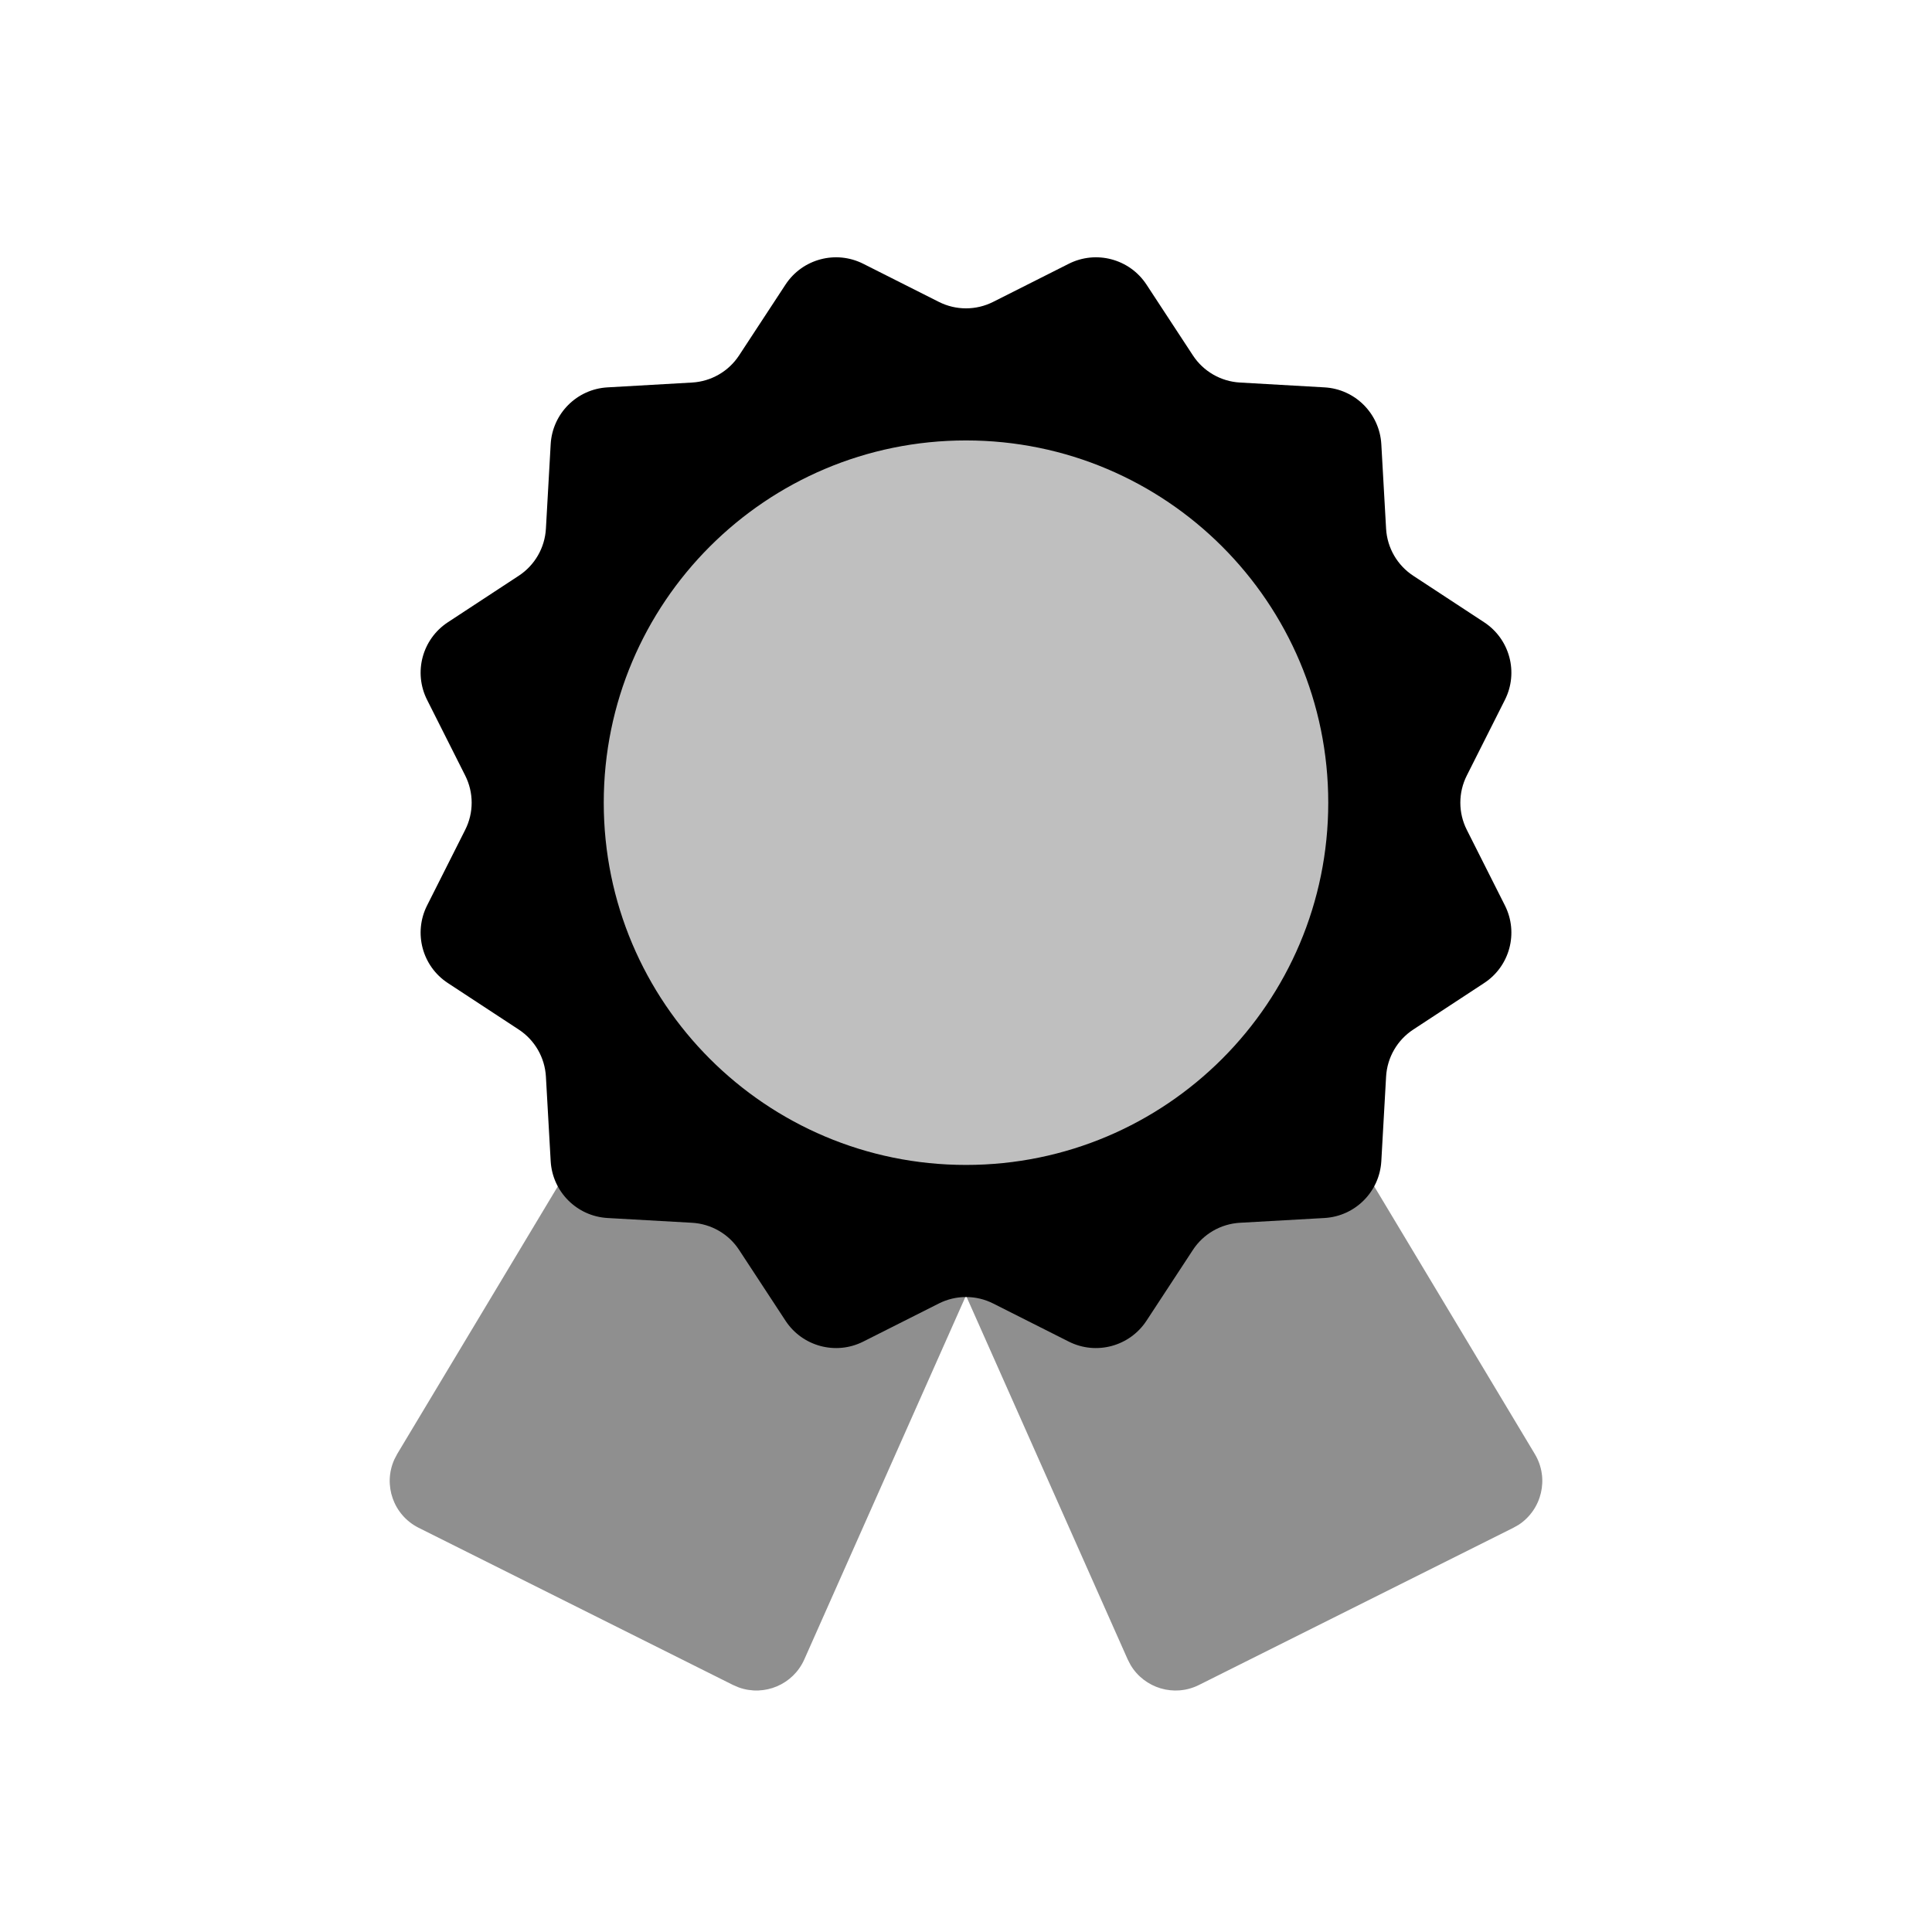 <?xml version="1.0" encoding="UTF-8"?>
<svg width="32px" height="32px" viewBox="0 0 32 32" version="1.1" xmlns="http://www.w3.org/2000/svg" xmlns:xlink="http://www.w3.org/1999/xlink">
    <title>icon-badge</title>
    <g id="icon-badge" stroke="none" stroke-width="1" fill="none" fill-rule="evenodd">
        <path d="M18.989,4.713 L19.758,5.886 C19.931,6.151 20.221,6.318 20.537,6.336 L21.937,6.416 C22.445,6.444 22.85,6.85 22.879,7.357 L22.958,8.757 C22.976,9.074 23.143,9.363 23.409,9.537 L24.581,10.306 C25.007,10.585 25.155,11.138 24.926,11.592 L24.295,12.845 C24.152,13.128 24.152,13.462 24.295,13.745 L24.926,14.997 C25.155,15.451 25.007,16.005 24.581,16.283 L23.409,17.052 C23.143,17.226 22.976,17.515 22.958,17.832 L22.879,19.232 C22.85,19.74 22.445,20.145 21.937,20.174 L20.537,20.253 C20.221,20.271 19.931,20.438 19.758,20.703 L18.989,21.876 C18.71,22.301 18.156,22.45 17.702,22.221 L16.45,21.59 C16.167,21.447 15.833,21.447 15.55,21.59 L14.298,22.221 C13.844,22.45 13.29,22.301 13.011,21.876 L12.242,20.703 C12.069,20.438 11.779,20.271 11.463,20.253 L10.063,20.174 C9.555,20.145 9.15,19.74 9.121,19.232 L9.042,17.832 C9.024,17.515 8.857,17.226 8.591,17.052 L7.419,16.283 C6.993,16.005 6.845,15.451 7.074,14.997 L7.705,13.745 C7.848,13.462 7.848,13.128 7.705,12.845 L7.074,11.592 C6.845,11.138 6.993,10.585 7.419,10.306 L8.591,9.537 C8.857,9.363 9.024,9.074 9.042,8.757 L9.121,7.357 C9.15,6.85 9.555,6.444 10.063,6.416 L11.463,6.336 C11.779,6.318 12.069,6.151 12.242,5.886 L13.011,4.713 C13.29,4.288 13.844,4.14 14.298,4.369 L15.55,5 C15.833,5.143 16.167,5.143 16.45,5 L17.702,4.369 C18.156,4.14 18.71,4.288 18.989,4.713 Z M16,7.295 C12.686,7.295 10,9.981 10,13.295 C10,16.608 12.686,19.295 16,19.295 C19.314,19.295 22,16.608 22,13.295 C22,9.981 19.314,7.295 16,7.295 Z" id="Path-2" fill="#000000" fill-rule="nonzero"></path>
        <path d="M21.459,17.491 L21.516,17.575 L25.421,24.083 C25.664,24.487 25.537,25.005 25.152,25.256 L25.065,25.305 L19.859,27.908 C19.448,28.114 18.955,27.962 18.726,27.577 L18.678,27.484 L16,21.458 L13.322,27.484 C13.136,27.904 12.659,28.101 12.237,27.949 L12.141,27.908 L6.935,25.305 C6.513,25.094 6.342,24.59 6.533,24.171 L6.579,24.083 L10.484,17.575 C10.73,17.164 13.939,19.482 16,19.5 C18.041,19.518 21.194,17.147 21.459,17.491 Z" id="Path" fill-opacity="0.25" fill="#000000" fill-rule="nonzero"></path>
        <path d="M21.459,17.491 L21.516,17.575 L25.421,24.083 C25.664,24.487 25.537,25.005 25.152,25.256 L25.065,25.305 L19.859,27.908 C19.448,28.114 18.955,27.962 18.726,27.577 L18.678,27.484 L16,21.458 L13.322,27.484 C13.136,27.904 12.659,28.101 12.237,27.949 L12.141,27.908 L6.935,25.305 C6.513,25.094 6.342,24.59 6.533,24.171 L6.579,24.083 L10.484,17.575 C10.73,17.164 13.912,19.983 16,20 C18.013,20.016 21.194,17.147 21.459,17.491 Z" id="Path-Copy" fill-opacity="0.25" fill="#000000" fill-rule="nonzero"></path>
        <path d="M16,6.5 C12.41,6.5 9.5,9.41 9.5,13 C9.5,16.59 12.41,19.5 16,19.5 C19.59,19.5 22.5,16.59 22.5,13 C22.5,9.41 19.59,6.5 16,6.5 Z" id="Oval" fill-opacity="0.25" fill="#000000" fill-rule="nonzero"></path>
    </g>
</svg>